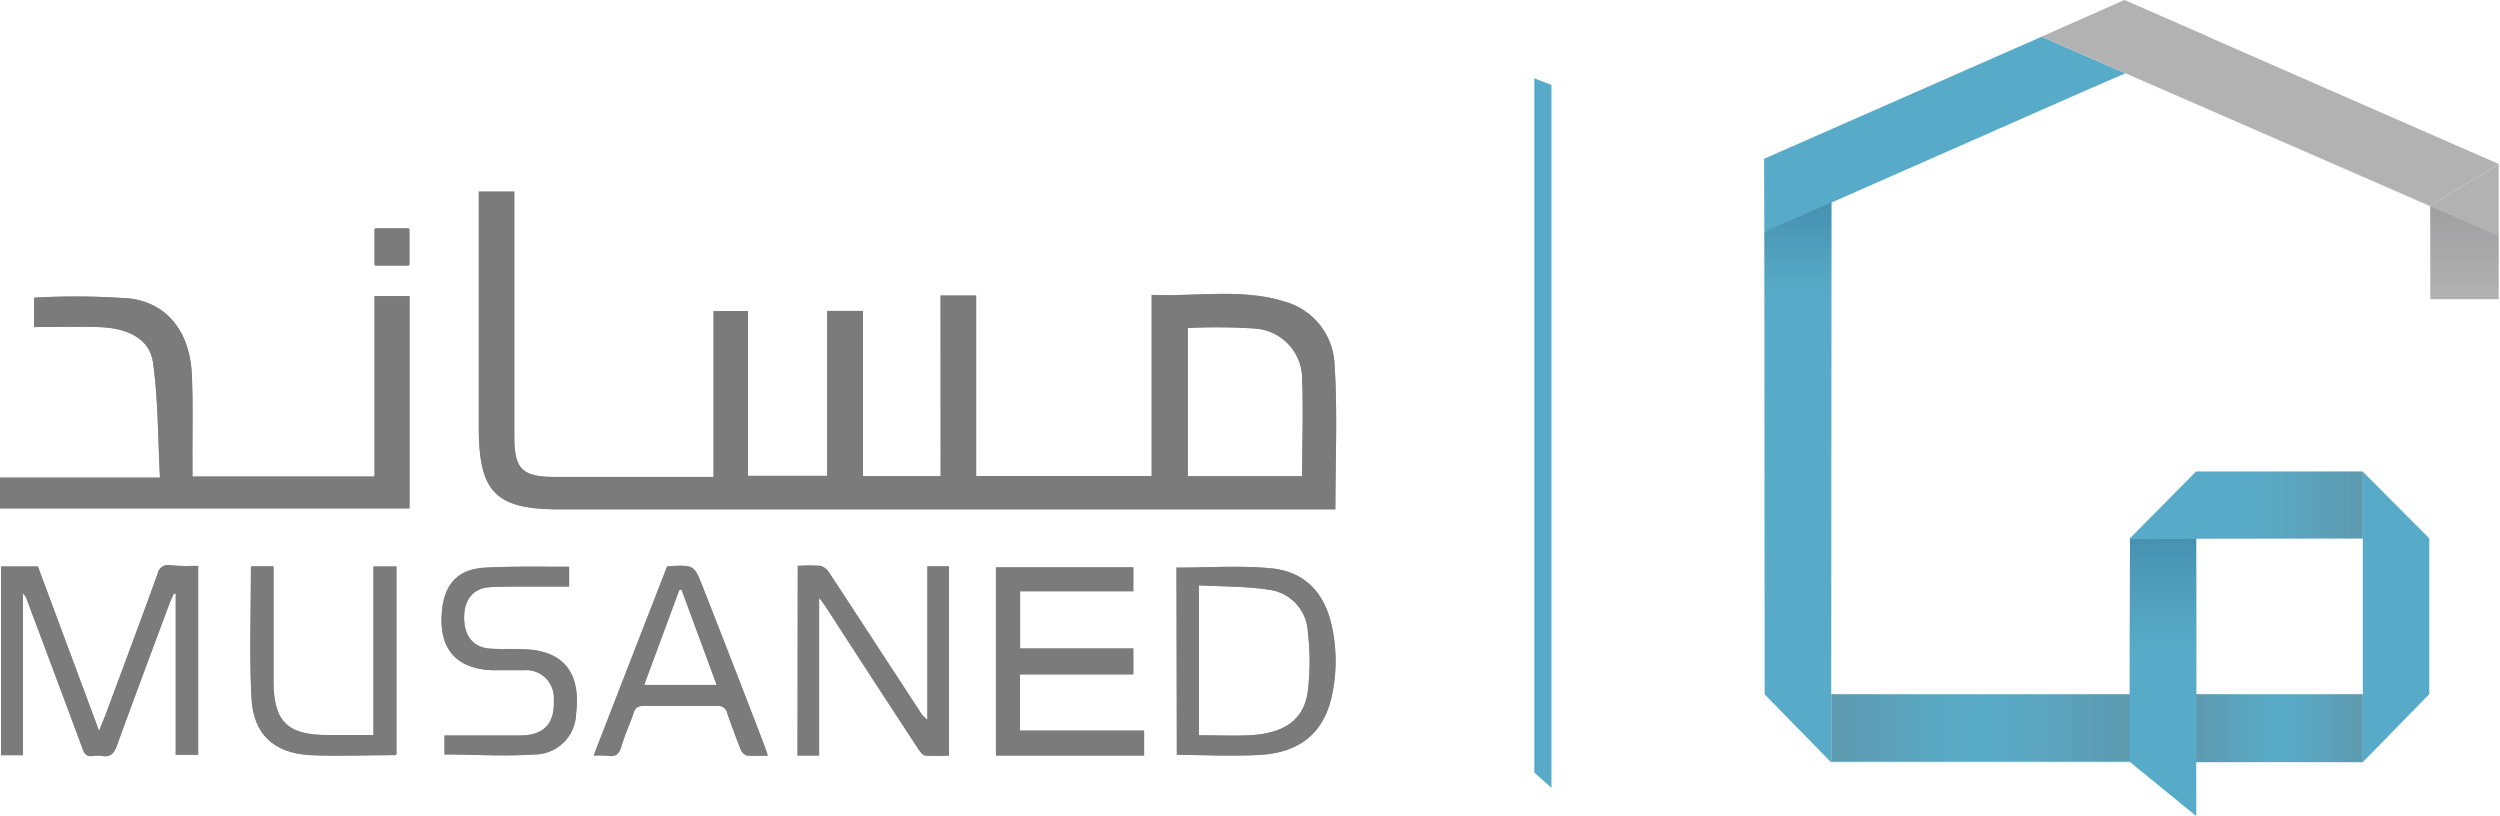 <svg xmlns="http://www.w3.org/2000/svg" xmlns:xlink="http://www.w3.org/1999/xlink" viewBox="0 0 231.62 75.61"><defs><style>.cls-1{isolation:isolate;}.cls-2{fill:#58abc8;}.cls-10,.cls-11,.cls-12,.cls-13,.cls-14,.cls-15,.cls-16,.cls-17,.cls-18,.cls-19,.cls-20,.cls-22,.cls-23,.cls-24,.cls-25,.cls-28,.cls-29,.cls-3,.cls-30,.cls-31,.cls-32,.cls-33,.cls-34,.cls-4,.cls-6,.cls-7,.cls-8,.cls-9{opacity:0.56;mix-blend-mode:multiply;}.cls-3{fill:url(#linear-gradient);}.cls-4{fill:url(#linear-gradient-3);}.cls-5{fill:none;}.cls-6{fill:url(#linear-gradient-4);}.cls-7{fill:url(#linear-gradient-5);}.cls-8{fill:url(#linear-gradient-7);}.cls-9{fill:url(#linear-gradient-8);}.cls-10{fill:url(#linear-gradient-9);}.cls-11{fill:url(#linear-gradient-10);}.cls-12{fill:url(#linear-gradient-11);}.cls-13{fill:url(#linear-gradient-12);}.cls-14{fill:url(#linear-gradient-13);}.cls-15{fill:url(#linear-gradient-14);}.cls-16{fill:url(#linear-gradient-17);}.cls-17{fill:url(#linear-gradient-18);}.cls-18{fill:url(#linear-gradient-19);}.cls-19{fill:url(#linear-gradient-21);}.cls-20{fill:url(#linear-gradient-22);}.cls-21{fill:#b3b2b3;}.cls-22{fill:url(#linear-gradient-23);}.cls-23{fill:url(#linear-gradient-24);}.cls-24{fill:url(#linear-gradient-25);}.cls-25{fill:url(#linear-gradient-26);}.cls-26{fill:#979797;}.cls-27{fill:#7b7b7b;}.cls-28{fill:url(#linear-gradient-27);}.cls-29{fill:url(#linear-gradient-28);}.cls-30{fill:url(#linear-gradient-29);}.cls-31{fill:url(#linear-gradient-30);}.cls-32{fill:url(#linear-gradient-31);}.cls-33{fill:url(#linear-gradient-32);}.cls-34{fill:url(#linear-gradient-33);}</style><linearGradient id="linear-gradient" x1="9198.72" y1="18233.52" x2="9214.11" y2="18233.52" gradientTransform="translate(9417.62 18304.13) rotate(180)" gradientUnits="userSpaceOnUse"><stop offset="0.01" stop-color="#6d6f70" stop-opacity="0.5"/><stop offset="0.18" stop-color="#6d6f70" stop-opacity="0.3"/><stop offset="0.39" stop-color="#6d6f70" stop-opacity="0.08"/><stop offset="0.52" stop-color="#6d6f70" stop-opacity="0"/><stop offset="1" stop-color="#6d6f70" stop-opacity="0.5"/></linearGradient><linearGradient id="linear-gradient-3" x1="-4061.43" y1="13362.11" x2="-4039.84" y2="13362.11" gradientTransform="translate(13565.65 4111.35) rotate(90)" gradientUnits="userSpaceOnUse"><stop offset="0.01" stop-color="#1b4d74" stop-opacity="0.5"/><stop offset="0.18" stop-color="#1b4d74" stop-opacity="0.29"/><stop offset="0.39" stop-color="#1b4d74" stop-opacity="0.08"/><stop offset="0.52" stop-color="#1b4d74" stop-opacity="0"/></linearGradient><linearGradient id="linear-gradient-4" x1="169.68" y1="64.32" x2="197.24" y2="64.32" gradientTransform="matrix(1, 0, 0, 1, 0, 0)" xlink:href="#linear-gradient"/><linearGradient id="linear-gradient-5" x1="9198.72" y1="18239.82" x2="9214.11" y2="18239.82" xlink:href="#linear-gradient"/><linearGradient id="linear-gradient-7" x1="9198.72" y1="18260.44" x2="9220.31" y2="18260.44" gradientTransform="translate(9417.62 18304.13) rotate(180)" gradientUnits="userSpaceOnUse"><stop offset="0.01" stop-color="#6d6f70" stop-opacity="0.5"/><stop offset="0.18" stop-color="#6d6f70" stop-opacity="0.3"/><stop offset="0.39" stop-color="#6d6f70" stop-opacity="0.08"/><stop offset="0.52" stop-color="#6d6f70" stop-opacity="0"/></linearGradient><linearGradient id="linear-gradient-8" x1="9198.72" y1="18254.21" x2="9220.32" y2="18254.21" xlink:href="#linear-gradient-7"/><linearGradient id="linear-gradient-9" x1="9198.72" y1="18254.24" x2="9220.31" y2="18254.24" xlink:href="#linear-gradient-7"/><linearGradient id="linear-gradient-10" x1="9198.72" y1="18254.21" x2="9220.31" y2="18254.21" xlink:href="#linear-gradient-7"/><linearGradient id="linear-gradient-11" x1="-4061.43" y1="13362.14" x2="-4039.84" y2="13362.14" xlink:href="#linear-gradient-3"/><linearGradient id="linear-gradient-12" x1="-4061.43" y1="13368.34" x2="-4039.84" y2="13368.34" xlink:href="#linear-gradient-3"/><linearGradient id="linear-gradient-13" x1="-4061.43" y1="13362.17" x2="-4039.84" y2="13362.17" xlink:href="#linear-gradient-3"/><linearGradient id="linear-gradient-14" x1="-4061.43" y1="13368.36" x2="-4039.84" y2="13368.36" xlink:href="#linear-gradient-3"/><linearGradient id="linear-gradient-17" x1="9198.72" y1="18239.82" x2="9214.11" y2="18239.82" xlink:href="#linear-gradient"/><linearGradient id="linear-gradient-18" x1="-4061.43" y1="13362.12" x2="-4048.59" y2="13362.12" xlink:href="#linear-gradient-3"/><linearGradient id="linear-gradient-19" x1="9198.72" y1="18236.67" x2="9214.11" y2="18236.67" xlink:href="#linear-gradient"/><linearGradient id="linear-gradient-21" x1="9198.72" y1="18254.2" x2="9217.78" y2="18254.2" xlink:href="#linear-gradient-7"/><linearGradient id="linear-gradient-22" x1="-4061.43" y1="13362.17" x2="-4039.84" y2="13362.17" xlink:href="#linear-gradient-3"/><linearGradient id="linear-gradient-23" x1="14305.62" y1="12300.08" x2="14323.85" y2="12300.08" gradientTransform="matrix(-0.13, -0.99, -0.99, 0.13, 14330.34, 12542.91)" gradientUnits="userSpaceOnUse"><stop offset="0" stop-color="#59595b" stop-opacity="0"/><stop offset="1" stop-color="#6d6f70" stop-opacity="0.5"/></linearGradient><linearGradient id="linear-gradient-24" x1="14305.62" y1="12312.66" x2="14323.85" y2="12312.66" xlink:href="#linear-gradient-23"/><linearGradient id="linear-gradient-25" x1="13779.52" y1="4735.63" x2="13788.09" y2="4735.63" gradientTransform="translate(-4504.13 13807.2) rotate(-90)" gradientUnits="userSpaceOnUse"><stop offset="0" stop-color="#6d6f70" stop-opacity="0"/><stop offset="1" stop-color="#6d6f70" stop-opacity="0.5"/></linearGradient><linearGradient id="linear-gradient-26" x1="13779.52" y1="4729.29" x2="13788.09" y2="4729.29" xlink:href="#linear-gradient-25"/><linearGradient id="linear-gradient-27" x1="169.68" y1="67.44" x2="197.29" y2="67.44" gradientTransform="matrix(1, 0, 0, 1, 0, 0)" xlink:href="#linear-gradient"/><linearGradient id="linear-gradient-28" x1="9198.72" y1="18236.67" x2="9214.17" y2="18236.67" xlink:href="#linear-gradient"/><linearGradient id="linear-gradient-29" x1="-4061.48" y1="13365.26" x2="-4039.83" y2="13365.26" xlink:href="#linear-gradient-3"/><linearGradient id="linear-gradient-30" x1="9198.72" y1="18257.34" x2="9220.31" y2="18257.34" xlink:href="#linear-gradient-7"/><linearGradient id="linear-gradient-31" x1="14305.62" y1="12304.19" x2="14323.85" y2="12304.19" xlink:href="#linear-gradient-23"/><linearGradient id="linear-gradient-32" x1="13779.52" y1="4732.46" x2="13788.08" y2="4732.46" xlink:href="#linear-gradient-25"/><linearGradient id="linear-gradient-33" x1="13779.95" y1="13607.52" x2="13788.45" y2="13607.52" gradientTransform="matrix(0, -1, -1, 0, 13774.09, 13807.2)" gradientUnits="userSpaceOnUse"><stop offset="0" stop-color="#1b4d74" stop-opacity="0"/><stop offset="1" stop-color="#1b4d74" stop-opacity="0.5"/></linearGradient></defs><title>Asset 1</title><g class="cls-1"><g id="Layer_2" data-name="Layer 2"><g id="Layer_1-2" data-name="Layer 1"><polygon class="cls-2" points="203.47 49.85 197.34 49.87 197.31 59.02 197.31 64.27 197.3 64.27 197.3 65.36 197.28 70.56 197.31 70.58 203.48 75.61 203.47 49.85"/><rect class="cls-3" x="203.56" y="70.61" width="15.35" height="0.01"/><rect class="cls-3" x="203.52" y="70.61" width="0.04" height="0.01"/><rect class="cls-4" x="203.52" y="70.61" width="0.04" height="0.01"/><polygon class="cls-5" points="203.48 50.81 203.53 64.31 218.91 64.31 218.91 63.42 218.91 50.59 218.91 49.9 203.48 49.96 203.48 50.81"/><polygon class="cls-2" points="142.15 71.58 143.74 72.99 143.74 7.87 142.15 7.26 142.15 71.58"/><polygon class="cls-2" points="218.91 49.9 218.91 50.59 218.91 63.42 218.91 64.31 218.91 64.31 218.91 70.61 218.91 70.61 225.07 64.31 225.07 49.88 218.91 43.7 218.91 49.9 218.91 49.9"/><polygon class="cls-2" points="203.48 50.81 203.48 49.96 203.47 49.96 203.48 50.81"/><polygon class="cls-2" points="163.44 14.71 163.46 21.51 192.54 8.69 196.91 6.79 189.15 3.4 163.44 14.71"/><rect class="cls-6" x="169.68" y="64.32" width="27.56"/><polygon class="cls-7" points="203.53 64.32 204.47 64.32 218.91 64.32 218.91 64.31 203.53 64.31 203.53 64.32"/><rect class="cls-3" x="203.56" y="70.61" width="15.35" height="0.01"/><polygon class="cls-8" points="218.91 43.69 218.9 43.69 218.91 43.7 218.91 43.69"/><polygon class="cls-9" points="203.48 49.9 203.48 49.96 218.91 49.9 218.91 49.89 217.29 49.89 207.45 49.89 207.45 49.9 203.48 49.9"/><rect class="cls-2" x="203.48" y="49.89" width="3.97" height="0.01"/><rect class="cls-10" x="203.48" y="49.89" width="3.97" height="0.01"/><polygon class="cls-2" points="203.47 49.96 203.48 49.96 203.48 49.9 203.47 49.9 203.47 49.92 203.47 49.92 203.47 49.96"/><polygon class="cls-11" points="203.47 49.96 203.48 49.96 203.48 49.9 203.47 49.9 203.47 49.92 203.47 49.92 203.47 49.96"/><polygon class="cls-2" points="218.9 43.69 218.9 43.69 218.89 43.68 203.46 43.68 197.31 49.9 197.31 49.92 197.34 49.92 197.37 49.92 218.91 49.89 218.91 49.9 218.91 49.9 218.91 43.7 218.9 43.69"/><polygon class="cls-2" points="197.28 70.58 197.3 65.4 197.27 65.37 197.27 64.32 197.24 64.32 197.24 70.56 169.68 70.56 169.68 64.32 169.66 64.32 169.69 18.41 163.46 21.51 163.49 64.33 169.63 70.61 197.31 70.61 197.28 70.58"/><polygon class="cls-12" points="203.52 64.32 203.52 64.31 203.53 64.31 203.48 50.81 203.48 64.32 203.52 64.32"/><polygon class="cls-2" points="197.31 59.09 197.3 64.32 197.31 64.32 197.31 59.09"/><polygon class="cls-13" points="197.31 59.09 197.3 64.32 197.31 64.32 197.31 59.09"/><polygon class="cls-2" points="203.48 64.32 203.47 50.03 203.48 64.32 203.48 50.81 203.47 49.96 203.47 49.96 203.43 70.61 203.52 70.61 203.52 64.32 203.48 64.32"/><polygon class="cls-14" points="203.48 64.32 203.47 50.03 203.48 64.32 203.48 50.81 203.47 49.96 203.47 49.96 203.43 70.61 203.52 70.61 203.52 64.32 203.48 64.32"/><polygon class="cls-2" points="197.3 65.4 197.3 64.32 197.27 64.32 197.27 65.37 197.3 65.4"/><polygon class="cls-15" points="197.3 65.4 197.3 64.32 197.27 64.32 197.27 65.37 197.3 65.4"/><rect class="cls-3" x="203.52" y="70.61" width="0.04" height="0.01"/><rect class="cls-4" x="203.52" y="70.61" width="0.04" height="0.01"/><rect class="cls-16" x="203.52" y="64.32" width="0.02"/><rect class="cls-17" x="203.52" y="64.32" width="0.02"/><polygon class="cls-2" points="203.52 70.61 203.56 70.61 203.53 64.32 203.52 64.32 203.52 70.61"/><polygon class="cls-18" points="203.52 70.61 203.56 70.61 203.53 64.32 203.52 64.32 203.52 70.61"/><polygon class="cls-4" points="203.52 70.61 203.56 70.61 203.53 64.32 203.52 64.32 203.52 70.61"/><polygon class="cls-2" points="203.47 49.92 203.47 49.92 203.47 49.96 203.47 49.96 203.47 49.92"/><polygon class="cls-19" points="203.47 49.92 203.47 49.92 203.47 49.96 203.47 49.96 203.47 49.92"/><polygon class="cls-20" points="203.47 49.92 203.47 49.92 203.47 49.96 203.47 49.96 203.47 49.92"/><polygon class="cls-21" points="190.28 2.89 189.14 3.39 189.15 3.4 190.27 2.91 190.28 2.89"/><polygon class="cls-22" points="225.16 12.42 231.5 15.19 231.5 15.24 231.62 15.17 204.65 3.42 204.63 3.43 225.16 12.42"/><polygon class="cls-2" points="204.63 3.43 204.65 3.42 204.63 3.43 204.63 3.43"/><polygon class="cls-23" points="204.63 3.43 204.65 3.42 204.63 3.43 204.63 3.43"/><polygon class="cls-21" points="225.16 12.42 204.63 3.43 204.63 3.43 204.65 3.42 196.86 0.01 196.85 0.01 196.82 0 190.28 2.89 190.28 2.89 190.27 2.91 189.15 3.4 196.91 6.79 196.91 6.78 225.12 19.05 231.5 15.24 231.5 15.19 225.16 12.42"/><polygon class="cls-24" points="231.5 21.89 231.5 27.68 231.5 27.68 231.5 21.89 231.5 21.89 231.5 21.89"/><polygon class="cls-25" points="225.15 19.12 225.16 21.52 225.16 19.12 225.15 19.12"/><polygon class="cls-21" points="225.12 19.05 196.91 6.78 196.91 6.79 225.16 19.12 225.16 19.12 225.16 21.52 225.16 27.72 231.5 27.72 231.5 27.68 231.5 21.89 231.5 21.89 231.5 15.24 225.12 19.05"/><path class="cls-26" d="M87.14,27.38h3.3V44.1H106.7V27.32c4.21.17,8.32-.62,12.31.62a6.31,6.31,0,0,1,4.63,5.78c.29,4.42.08,8.87.08,13.47H51.85c-5.9,0-7.47-1.55-7.49-7.48,0-6.88,0-13.75,0-20.63V17.75h3.29v22.7c0,3,.72,3.72,3.7,3.74,2.51,0,12.1,0,14.76,0V28.82h3.19V44.09h7.34V28.81h3.31v15.3h7.2Zm33.5,16.74c0-3.1.12-6,0-8.92a4.67,4.67,0,0,0-4.37-4.76,53.75,53.75,0,0,0-6.22-.05V44.12Z"/><path class="cls-26" d="M17.83,44.15H34.7V27.43h3.24V47.1H0V44.25H14.82c-.19-3.66-.16-7.18-.64-10.64-.3-2.2-2.29-3.23-5.1-3.31-1.94-.05-3.88,0-5.92,0V27.58a67.77,67.77,0,0,1,8.91.08c3.51.46,5.52,3.18,5.7,7,.12,2.56.05,5.13.06,7.69Z"/><path class="cls-26" d="M34.94,21.15c-.21,0-.24,0-.24.23v3c0,.2,0,.23.24.23H37.7c.2,0,.23,0,.23-.23v-3c0-.2,0-.23-.23-.23Z"/><path class="cls-26" d="M18.36,52.43v17.5H16.28V55l-.17,0c-.13.3-.29.59-.4.9-1.64,4.4-3.29,8.8-4.89,13.21-.26.71-.6,1.06-1.36.93a2.89,2.89,0,0,0-.83,0c-.6.1-.83-.2-1-.73Q5.08,62.45,2.52,55.64a1.48,1.48,0,0,0-.4-.67v15H.1V52.48H3.51L9.18,67.72l.62-1.55c1.6-4.31,3.22-8.63,4.8-13a1,1,0,0,1,1.19-.81C16.61,52.47,17.44,52.43,18.36,52.43Z"/><path class="cls-26" d="M73.91,52.43a15.16,15.16,0,0,1,2.14,0,1.45,1.45,0,0,1,.78.64c2.8,4.26,5.58,8.54,8.37,12.8a2.68,2.68,0,0,0,.72.81V52.47h2V70a17.44,17.44,0,0,1-2.17,0c-.25,0-.51-.37-.68-.62q-4.25-6.48-8.46-13c-.18-.27-.37-.54-.72-1V70h-2Z"/><path class="cls-26" d="M109,52.59c3,0,5.87-.21,8.74.06,3.14.3,5,2.26,5.66,5.41a15.08,15.08,0,0,1,0,6.38c-.75,3.44-2.93,5.29-6.7,5.5-2.53.14-5.07,0-7.67,0Zm2.08,1.64V68.12c1.63,0,3.19.07,4.74,0,3.2-.18,5-1.45,5.35-4.09a23.19,23.19,0,0,0,0-5.46,4.12,4.12,0,0,0-3.53-3.92C115.48,54.31,113.27,54.35,111.05,54.23Z"/><path class="cls-26" d="M23.25,52.47h2.09v1c0,3.21,0,6.42,0,9.63,0,3.75,1.29,5,5,5H34.6V52.48h2.13V69.86s-.08.1-.12.1c-2.63,0-5.27.12-7.89,0-3.36-.19-5.25-1.94-5.42-5.29C23.09,60.62,23.25,56.58,23.25,52.47Z"/><path class="cls-26" d="M55,70c2.3-5.92,4.55-11.73,6.8-17.5a1.13,1.13,0,0,1,.24-.05c2.28-.1,2.28-.1,3.1,2Q68,61.72,70.79,69c.11.28.2.57.35,1a17.68,17.68,0,0,1-1.94,0,.94.94,0,0,1-.57-.55c-.44-1.1-.85-2.22-1.24-3.34a.88.88,0,0,0-1-.71c-2.23,0-4.46,0-6.69,0-.53,0-.82.1-1,.66-.33,1-.81,2-1.13,3.09-.2.67-.5,1-1.21.87A12.57,12.57,0,0,0,55,70Zm8.15-15.35h-.21l-3.26,8.81H66.4Z"/><path class="cls-26" d="M52.73,52.51v1.83c-1.35,0-2.65,0-4,0-1.13,0-2.27,0-3.39.06-1.52.11-2.35,1.18-2.34,2.85s.84,2.72,2.35,2.84c1,.08,2.08,0,3.12.06,4.26.1,5.31,2.77,4.9,6a3.86,3.86,0,0,1-3.93,3.75c-2.73.19-5.48,0-8.26,0V68.14h1c2,0,4,0,6,0,2.24,0,3.24-1.13,3.13-3.35a2.56,2.56,0,0,0-2.72-2.7c-1,0-2,0-3,0-3.72-.14-5-2.42-4.62-5.68.28-2.43,1.56-3.69,4-3.82S50.09,52.51,52.73,52.51Z"/><path class="cls-26" d="M106,67.69H94.5V62.48H105v-2.4H94.51v-5.3H105V52.56H92.27V70H106Z"/><path class="cls-27" d="M87.14,27.38h3.3V44.1H106.7V27.32c4.21.17,8.32-.62,12.31.62a6.31,6.31,0,0,1,4.63,5.78c.29,4.42.08,8.87.08,13.47H51.85c-5.9,0-7.47-1.55-7.49-7.48,0-6.88,0-13.75,0-20.63V17.75h3.29v22.7c0,3,.72,3.72,3.7,3.74,2.51,0,12.1,0,14.76,0V28.82h3.19V44.09h7.34V28.81h3.31v15.3h7.2Zm33.5,16.74c0-3.1.12-6,0-8.92a4.67,4.67,0,0,0-4.37-4.76,53.75,53.75,0,0,0-6.22-.05V44.12Z"/><path class="cls-27" d="M17.83,44.15H34.7V27.43h3.24V47.1H0V44.25H14.82c-.19-3.66-.16-7.18-.64-10.64-.3-2.2-2.29-3.23-5.1-3.31-1.94-.05-3.88,0-5.92,0V27.58a67.77,67.77,0,0,1,8.91.08c3.51.46,5.52,3.18,5.7,7,.12,2.56.05,5.13.06,7.69Z"/><path class="cls-27" d="M34.94,21.15c-.21,0-.24,0-.24.23v3c0,.2,0,.23.24.23H37.7c.2,0,.23,0,.23-.23v-3c0-.2,0-.23-.23-.23Z"/><path class="cls-27" d="M18.36,52.43v17.5H16.28V55l-.17,0c-.13.3-.29.59-.4.9-1.64,4.4-3.29,8.8-4.89,13.21-.26.71-.6,1.06-1.36.93a2.89,2.89,0,0,0-.83,0c-.6.1-.83-.2-1-.73Q5.08,62.45,2.52,55.64a1.48,1.48,0,0,0-.4-.67v15H.1V52.48H3.51L9.18,67.72l.62-1.55c1.6-4.31,3.22-8.63,4.8-13a1,1,0,0,1,1.19-.81C16.61,52.47,17.44,52.43,18.36,52.43Z"/><path class="cls-27" d="M73.91,52.43a15.16,15.16,0,0,1,2.14,0,1.45,1.45,0,0,1,.78.64c2.8,4.26,5.58,8.54,8.37,12.8a2.68,2.68,0,0,0,.72.81V52.47h2V70a17.44,17.44,0,0,1-2.17,0c-.25,0-.51-.37-.68-.62q-4.25-6.48-8.46-13c-.18-.27-.37-.54-.72-1V70h-2Z"/><path class="cls-27" d="M109,52.59c3,0,5.87-.21,8.74.06,3.14.3,5,2.26,5.66,5.41a15.08,15.08,0,0,1,0,6.38c-.75,3.44-2.93,5.29-6.7,5.5-2.53.14-5.07,0-7.67,0Zm2.08,1.64V68.12c1.63,0,3.19.07,4.74,0,3.2-.18,5-1.45,5.35-4.09a23.19,23.19,0,0,0,0-5.46,4.12,4.12,0,0,0-3.53-3.92C115.48,54.31,113.27,54.35,111.05,54.23Z"/><path class="cls-27" d="M23.25,52.47h2.09v1c0,3.21,0,6.42,0,9.63,0,3.75,1.29,5,5,5H34.6V52.48h2.13V69.86s-.08.1-.12.1c-2.63,0-5.27.12-7.89,0-3.36-.19-5.25-1.94-5.42-5.29C23.09,60.62,23.25,56.58,23.25,52.47Z"/><path class="cls-27" d="M55,70c2.3-5.92,4.55-11.73,6.8-17.5a1.13,1.13,0,0,1,.24-.05c2.28-.1,2.28-.1,3.1,2Q68,61.72,70.79,69c.11.28.2.57.35,1a17.68,17.68,0,0,1-1.94,0,.94.94,0,0,1-.57-.55c-.44-1.1-.85-2.22-1.24-3.34a.88.88,0,0,0-1-.71c-2.23,0-4.46,0-6.69,0-.53,0-.82.1-1,.66-.33,1-.81,2-1.13,3.09-.2.67-.5,1-1.21.87A12.57,12.57,0,0,0,55,70Zm8.15-15.35h-.21l-3.26,8.81H66.4Z"/><path class="cls-27" d="M52.73,52.51v1.83c-1.35,0-2.65,0-4,0-1.13,0-2.27,0-3.39.06-1.52.11-2.35,1.18-2.34,2.85s.84,2.72,2.35,2.84c1,.08,2.08,0,3.12.06,4.26.1,5.31,2.77,4.9,6a3.86,3.86,0,0,1-3.93,3.75c-2.73.19-5.48,0-8.26,0V68.14h1c2,0,4,0,6,0,2.24,0,3.24-1.13,3.13-3.35a2.56,2.56,0,0,0-2.72-2.7c-1,0-2,0-3,0-3.72-.14-5-2.42-4.62-5.68.28-2.43,1.56-3.69,4-3.82S50.09,52.51,52.73,52.51Z"/><path class="cls-27" d="M106,67.69H94.5V62.48H105v-2.4H94.51v-5.3H105V52.56H92.27V70H106Z"/><polygon class="cls-2" points="218.91 64.31 218.91 64.32 206.18 64.32 204.47 64.32 203.53 64.32 169.68 64.32 169.68 70.56 203.56 70.56 203.56 70.61 218.91 70.61 218.91 64.31 218.91 64.31"/><rect class="cls-28" x="169.68" y="64.32" width="27.61" height="6.24"/><polygon class="cls-29" points="218.91 64.31 218.91 64.32 204.41 64.32 203.47 64.32 203.49 70.61 218.91 70.61 218.91 64.31 218.91 64.31"/><polygon class="cls-30" points="203.43 70.61 203.47 49.91 197.34 49.93 197.31 59.06 197.31 64.3 197.3 64.3 197.3 65.39 202.63 70.61 203.43 70.61"/><polygon class="cls-31" points="207.45 49.89 217.29 49.89 218.91 49.89 218.91 49.9 218.91 49.9 218.91 43.7 218.9 43.69 207.38 43.69 207.45 49.89"/><polygon class="cls-32" points="225.16 12.42 204.63 3.43 196.91 6.78 225.12 19.05 231.5 15.24 231.5 15.19 225.16 12.42"/><polygon class="cls-33" points="226.27 19.61 225.16 19.12 225.16 21.52 225.16 27.68 231.5 27.68 231.5 21.89 226.27 19.61"/><polygon class="cls-34" points="163.48 27.25 169.67 27.26 169.67 18.76 163.47 21.45 163.48 27.25"/></g></g></g></svg>